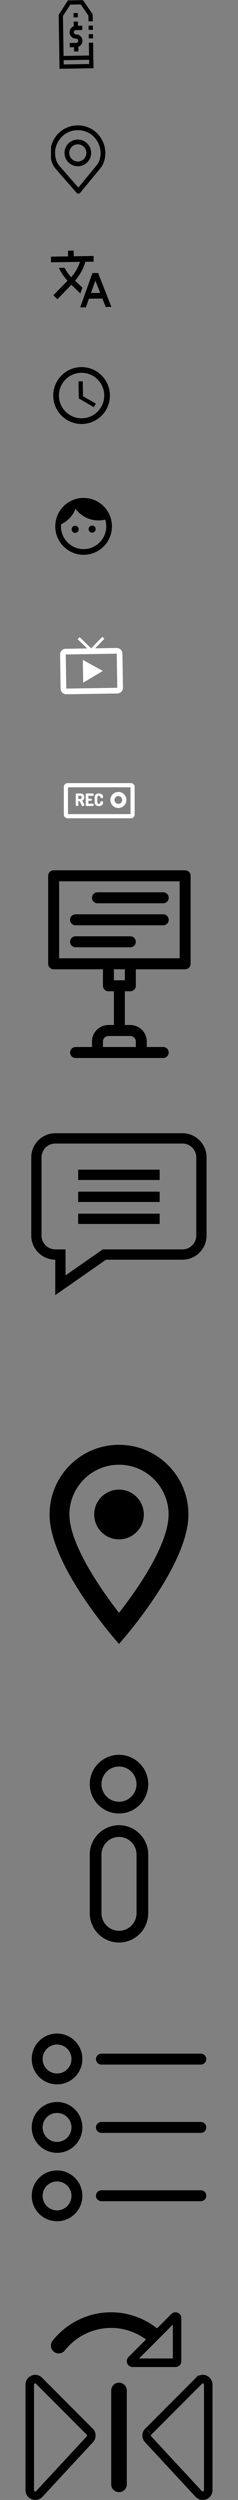 <svg width="84" height="879" viewBox="0 0 84 879" fill="none" xmlns="http://www.w3.org/2000/svg">
<rect x="0" y="0" width="84" height="879" fill="#808080" stroke="none"/>
<g clip-path="url(#clip0)">
<path d="M35.345 48.136C33.472 45.514 30.545 44.038 27.315 44.088C24.085 44.138 21.206 45.704 19.415 48.384C17.633 51.05 17.264 54.397 18.425 57.33C18.736 58.131 19.223 58.907 19.868 59.63L27.045 67.8C27.207 67.984 27.442 68.089 27.688 68.085C27.934 68.081 28.166 67.97 28.322 67.78L35.24 59.394C35.865 58.646 36.327 57.857 36.61 57.053C37.682 54.079 37.209 50.746 35.345 48.136ZM35.03 56.489C34.811 57.11 34.448 57.725 33.951 58.32C33.95 58.321 33.948 58.322 33.947 58.324L27.655 65.952L21.125 58.519C20.61 57.941 20.228 57.337 19.988 56.718C19.027 54.292 19.334 51.525 20.81 49.317C22.29 47.102 24.671 45.808 27.341 45.766C30.012 45.724 32.431 46.944 33.979 49.112C35.523 51.273 35.917 54.029 35.03 56.489Z" fill="black"/>
<path d="M27.392 49.066C24.802 49.107 22.727 51.247 22.767 53.838C22.807 56.429 24.948 58.504 27.538 58.464C30.13 58.424 32.205 56.283 32.164 53.692C32.124 51.101 29.983 49.026 27.392 49.066ZM27.512 56.786C25.847 56.812 24.471 55.478 24.445 53.812C24.419 52.147 25.753 50.77 27.419 50.745C29.084 50.719 30.46 52.053 30.486 53.718C30.512 55.384 29.178 56.76 27.512 56.786Z" fill="black"/>
<path d="M29.072 101.138L26.493 98.667L26.523 98.637C28.232 96.67 29.437 94.421 30.131 92.05L33.06 92.004L33.029 90.005L26.03 90.114L25.999 88.114L23.999 88.145L24.03 90.145L17.031 90.253L17.062 92.243L28.231 92.07C27.591 94.01 26.559 95.856 25.144 97.478C24.198 96.463 23.411 95.345 22.783 94.165L20.783 94.196C21.538 95.814 22.562 97.338 23.833 98.709L18.822 103.807L20.264 105.205L25.186 100.128L28.344 103.189L29.072 101.138ZM34.622 95.981L32.623 96.012L28.31 108.08L30.309 108.049L31.383 105.032L36.132 104.958L37.309 107.94L39.308 107.909L34.622 95.981ZM32.111 103.021L33.664 98.666L35.351 102.97L32.111 103.021Z" fill="black"/>
<path d="M32.77 8.999L31.27 9.022L31.293 10.522L32.793 10.499L32.77 8.999Z" fill="black"/>
<path d="M29.282 0.052L23.98 0.134L20.709 5.211L21.004 24.184L33.003 23.997L32.863 14.998L31.363 15.021L31.433 19.521L22.434 19.661L22.216 5.638L24.805 1.622L28.503 1.564L31.215 5.498L31.247 7.522L32.746 7.499L32.708 5.024L29.282 0.052ZM31.456 21.021L31.48 22.521L22.481 22.66L22.458 21.161L31.456 21.021Z" fill="black"/>
<path d="M32.816 11.998L31.317 12.022L31.34 13.522L32.84 13.498L32.816 11.998Z" fill="black"/>
<path d="M26.794 10.592L29.044 10.557L29.02 9.057L27.52 9.081L27.497 7.581L25.997 7.604L26.023 9.242C24.86 9.672 24.266 10.963 24.696 12.126C25.027 13.021 25.887 13.608 26.84 13.592C27.255 13.585 27.596 13.916 27.602 14.33C27.608 14.744 27.278 15.085 26.864 15.091L24.614 15.126L24.637 16.626L26.137 16.603L26.16 18.103L27.66 18.079L27.635 16.442C28.798 16.012 29.392 14.72 28.962 13.558C28.631 12.663 27.771 12.075 26.817 12.092C26.403 12.098 26.062 11.768 26.056 11.354C26.049 10.939 26.38 10.598 26.794 10.592Z" fill="black"/>
<path d="M27.45 4.581L25.951 4.604L25.974 6.104L27.474 6.081L27.45 4.581Z" fill="black"/>
<path d="M28.626 129.078C23.107 129.164 18.707 133.713 18.793 139.232C18.879 144.751 23.418 149.161 28.937 149.075C34.466 148.989 38.876 144.44 38.79 138.921C38.705 133.402 34.155 128.992 28.626 129.078ZM28.916 147.076C24.496 147.144 20.861 143.62 20.793 139.201C20.724 134.781 24.248 131.146 28.667 131.077C33.087 131.009 36.722 134.533 36.791 138.952C36.859 143.372 33.335 147.007 28.916 147.076Z" fill="black"/>
<path d="M29.214 134.069L27.714 134.093L27.807 140.092L33.105 143.16L33.836 141.918L29.295 139.319L29.214 134.069Z" fill="black"/>
<path d="M26.503 184.868C25.813 184.878 25.262 185.447 25.273 186.137C25.284 186.827 25.852 187.378 26.542 187.367C27.232 187.357 27.783 186.788 27.772 186.098C27.762 185.408 27.193 184.857 26.503 184.868ZM32.502 184.774C31.812 184.785 31.261 185.354 31.272 186.044C31.283 186.734 31.851 187.285 32.541 187.274C33.231 187.263 33.782 186.695 33.772 186.005C33.761 185.315 33.192 184.764 32.502 184.774ZM29.351 175.072C23.832 175.158 19.422 179.707 19.508 185.226C19.594 190.746 24.143 195.156 29.662 195.07C35.181 194.984 39.591 190.435 39.505 184.915C39.42 179.396 34.87 174.986 29.351 175.072ZM29.631 193.07C25.222 193.139 21.576 189.605 21.508 185.195C21.503 184.905 21.519 184.615 21.544 184.335C23.888 183.248 25.727 181.289 26.67 178.884C28.52 181.416 31.525 183.039 34.895 182.987C35.675 182.975 36.423 182.873 37.141 182.692C37.362 183.399 37.493 184.157 37.506 184.947C37.574 189.356 34.041 193.001 29.631 193.07Z" fill="black"/>
<path d="M41.173 227.833L33.584 227.951L36.823 224.61L36.112 223.911L32.175 227.972L28.113 224.035L27.414 224.756L30.765 227.994L23.175 228.112C22.076 228.129 21.19 229.033 21.207 230.143L21.393 242.142C21.41 243.242 22.324 244.128 23.424 244.11L41.422 243.831C42.522 243.813 43.408 242.9 43.391 241.8L43.204 229.801C43.187 228.691 42.273 227.815 41.173 227.833ZM41.391 241.831L23.393 242.111L23.207 230.112L41.205 229.832L41.391 241.831ZM29.237 232.019L29.361 240.018L36.298 235.909L29.237 232.019Z" fill="white"/>
<path d="M41.775 284.097C43.333 284.097 44.601 282.829 44.601 281.272C44.601 279.714 43.333 278.446 41.775 278.446C40.217 278.446 38.95 279.714 38.95 281.272C38.95 282.829 40.217 284.097 41.775 284.097ZM41.775 279.911C42.526 279.911 43.136 280.521 43.136 281.271C43.136 282.022 42.526 282.632 41.775 282.632C41.025 282.632 40.415 282.022 40.415 281.271C40.415 280.521 41.025 279.911 41.775 279.911Z" fill="white"/>
<path d="M27.196 283.397C27.431 283.397 27.667 283.3 27.667 283.107V281.652H28.065L28.892 283.258C28.958 283.385 29.073 283.433 29.194 283.433C29.471 283.433 29.785 283.179 29.785 282.944C29.785 282.914 29.779 282.872 29.755 282.835L29.019 281.502C29.441 281.339 29.749 280.952 29.749 280.276C29.749 279.292 29.091 278.985 28.264 278.985H27.015C26.84 278.985 26.725 279.117 26.725 279.268V283.107C26.725 283.3 26.96 283.397 27.196 283.397ZM27.667 279.806H28.264C28.602 279.806 28.807 279.944 28.807 280.367C28.807 280.789 28.602 280.928 28.264 280.928H27.667V279.806Z" fill="white"/>
<path d="M30.661 283.397H32.809C33.008 283.397 33.093 283.186 33.093 282.992C33.093 282.769 32.99 282.576 32.809 282.576H31.192V281.55H32.097C32.296 281.55 32.381 281.357 32.381 281.194C32.381 281.001 32.278 280.826 32.097 280.826H31.192V279.805H32.809C32.99 279.805 33.093 279.612 33.093 279.389C33.093 279.196 33.008 278.985 32.809 278.985H30.661C30.455 278.985 30.25 279.081 30.25 279.274V283.107C30.25 283.3 30.455 283.397 30.661 283.397Z" fill="white"/>
<path d="M34.861 283.433C35.724 283.433 36.376 282.974 36.376 282.172C36.376 281.809 36.225 281.725 35.9 281.725C35.658 281.725 35.453 281.785 35.435 282.009C35.417 282.244 35.387 282.612 34.904 282.612C34.554 282.612 34.354 282.419 34.354 282.009V280.409C34.354 279.999 34.554 279.806 34.898 279.806C35.411 279.806 35.429 280.192 35.435 280.349C35.447 280.566 35.652 280.632 35.906 280.632C36.225 280.632 36.376 280.548 36.376 280.186C36.376 279.419 35.724 278.985 34.861 278.985C34.071 278.985 33.413 279.371 33.413 280.409V282.009C33.413 283.047 34.071 283.433 34.861 283.433Z" fill="white"/>
<path d="M46.209 275.35H23.845C23.118 275.35 22.527 275.941 22.527 276.668V286.396C22.527 287.123 23.118 287.714 23.845 287.714H46.209C46.935 287.714 47.527 287.123 47.527 286.396V276.668C47.527 275.941 46.935 275.35 46.209 275.35ZM46.062 286.249H23.992V276.815H46.062V286.249Z" fill="white"/>
</g>
<path d="M46.004 348.539C47.072 348.539 47.938 347.673 47.938 346.605V340.805H65.34C66.408 340.805 67.273 339.939 67.273 338.871V307.934C67.273 306.866 66.408 306 65.34 306H18.934C17.866 306 17 306.866 17 307.934V338.871C17 339.939 17.866 340.805 18.934 340.805H36.336V346.605C36.336 347.673 37.202 348.539 38.27 348.539H40.203V360.398H38.27C35.071 360.398 32.469 363.001 32.469 366.199V368.133H26.668C25.6 368.133 24.734 368.998 24.734 370.066C24.734 371.134 25.6 372 26.668 372H57.605C58.673 372 59.539 371.134 59.539 370.066C59.539 368.998 58.673 368.133 57.605 368.133H51.805V366.199C51.805 363.001 49.202 360.398 46.004 360.398H44.07V348.539H46.004ZM47.938 366.199V368.133H36.336V366.199C36.336 365.133 37.203 364.266 38.27 364.266H46.004C47.07 364.266 47.938 365.133 47.938 366.199ZM20.867 309.867H63.406V336.938H20.867V309.867ZM44.07 340.805V344.672H40.203V340.805H44.07Z" fill="black"/>
<path d="M34.402 317.602H57.605C58.673 317.602 59.539 316.736 59.539 315.668C59.539 314.6 58.673 313.734 57.605 313.734H34.402C33.334 313.734 32.469 314.6 32.469 315.668C32.469 316.736 33.334 317.602 34.402 317.602Z" fill="black"/>
<path d="M26.668 325.336H57.605C58.673 325.336 59.539 324.47 59.539 323.402C59.539 322.335 58.673 321.469 57.605 321.469H26.668C25.6 321.469 24.734 322.335 24.734 323.402C24.734 324.47 25.6 325.336 26.668 325.336Z" fill="black"/>
<path d="M47.938 331.137C47.938 330.069 47.072 329.203 46.004 329.203H26.668C25.6 329.203 24.734 330.069 24.734 331.137C24.734 332.205 25.6 333.07 26.668 333.07H46.004C47.072 333.07 47.938 332.205 47.938 331.137Z" fill="black"/>
<path d="M64.398 398.447H19.536C14.846 398.447 11.03 402.263 11.03 406.954V434.409C11.03 439.089 14.829 442.899 19.506 442.915V455.374L37.41 442.915H64.398C69.088 442.915 72.904 439.099 72.904 434.409V406.954C72.904 402.263 69.088 398.447 64.398 398.447ZM69.279 434.409C69.279 437.1 67.089 439.29 64.398 439.29H36.273L23.131 448.434V439.29H19.536C16.845 439.29 14.655 437.1 14.655 434.409V406.954C14.655 404.262 16.845 402.073 19.536 402.073H64.398C67.089 402.073 69.279 404.262 69.279 406.954V434.409Z" fill="black"/>
<path d="M27.591 411.258H56.344V414.883H27.591V411.258Z" fill="black"/>
<path d="M27.591 418.992H56.344V422.618H27.591V418.992Z" fill="black"/>
<path d="M27.591 426.727H56.344V430.352H27.591V426.727Z" fill="black"/>
<path d="M42 508C28.455 508 17.5 518.955 17.5 532.5C17.5 550.875 42 578 42 578C42 578 66.5 550.875 66.5 532.5C66.5 518.955 55.545 508 42 508ZM24.5 532.5C24.5 522.84 32.34 515 42 515C51.66 515 59.5 522.84 59.5 532.5C59.5 542.58 49.42 557.665 42 567.08C34.72 557.735 24.5 542.475 24.5 532.5Z" fill="black"/>
<path d="M42 541.25C46.833 541.25 50.75 537.332 50.75 532.5C50.75 527.668 46.833 523.75 42 523.75C37.167 523.75 33.25 527.668 33.25 532.5C33.25 537.332 37.167 541.25 42 541.25Z" fill="black"/>
<path d="M42 683C36.314 683 31.688 678.374 31.688 672.688V652.062C31.688 646.376 36.314 641.75 42 641.75C47.686 641.75 52.312 646.376 52.312 652.062V672.688C52.312 678.374 47.686 683 42 683ZM42 645.875C38.588 645.875 35.812 648.651 35.812 652.062V672.688C35.812 676.099 38.588 678.875 42 678.875C45.412 678.875 48.188 676.099 48.188 672.688V652.062C48.188 648.651 45.412 645.875 42 645.875Z" fill="black"/>
<path d="M42 637.625C36.314 637.625 31.688 632.999 31.688 627.312C31.688 621.626 36.314 617 42 617C47.686 617 52.312 621.626 52.312 627.312C52.312 632.999 47.686 637.625 42 637.625ZM42 621.125C38.588 621.125 35.812 623.901 35.812 627.312C35.812 630.724 38.588 633.5 42 633.5C45.412 633.5 48.188 630.724 48.188 627.312C48.188 623.901 45.412 621.125 42 621.125Z" fill="black"/>
<path d="M70.878 746.088H35.794C34.737 746.088 33.872 746.953 33.872 748.01C33.872 749.067 34.737 749.931 35.794 749.931H70.878C71.935 749.931 72.8 749.067 72.8 748.01C72.8 746.953 71.954 746.088 70.878 746.088Z" fill="black"/>
<path d="M20.134 739.075C15.196 739.075 11.2 743.072 11.2 748.01C11.2 752.948 15.196 756.944 20.134 756.944C25.072 756.944 29.069 752.948 29.069 748.01C29.069 743.072 25.072 739.075 20.134 739.075ZM20.134 753.101C17.31 753.101 15.043 750.815 15.043 748.01C15.043 745.185 17.329 742.918 20.134 742.918C22.94 742.918 25.226 745.205 25.226 748.01C25.226 750.815 22.94 753.101 20.134 753.101Z" fill="black"/>
<path d="M70.878 722.071H35.794C34.737 722.071 33.872 722.936 33.872 723.992C33.872 725.049 34.737 725.914 35.794 725.914H70.878C71.935 725.914 72.8 725.049 72.8 723.992C72.8 722.936 71.954 722.071 70.878 722.071Z" fill="black"/>
<path d="M20.134 715C15.196 715 11.2 718.997 11.2 723.934C11.2 728.872 15.196 732.869 20.134 732.869C25.072 732.869 29.069 728.872 29.069 723.934C29.069 719.016 25.072 715.019 20.134 715ZM20.134 729.045C17.31 729.045 15.043 726.759 15.043 723.954C15.043 721.148 17.329 718.862 20.134 718.862C22.959 718.862 25.226 721.148 25.226 723.954C25.226 726.759 22.94 729.045 20.134 729.045Z" fill="black"/>
<path d="M70.878 770.106H35.794C34.737 770.106 33.872 770.97 33.872 772.027C33.872 773.084 34.737 773.949 35.794 773.949H70.878C71.935 773.949 72.8 773.084 72.8 772.027C72.8 770.97 71.954 770.106 70.878 770.106Z" fill="black"/>
<path d="M20.134 763.131C15.196 763.131 11.2 767.127 11.2 772.065C11.2 777.003 15.196 781 20.134 781C25.072 781 29.069 777.003 29.069 772.065C29.069 767.147 25.072 763.131 20.134 763.131ZM20.134 777.176C17.31 777.176 15.043 774.89 15.043 772.085C15.043 769.26 17.329 766.993 20.134 766.993C22.959 766.993 25.226 769.279 25.226 772.085C25.226 774.89 22.94 777.176 20.134 777.176Z" fill="black"/>
<g clip-path="url(#clip1)">
<path d="M40.751 840.501C40.751 839.81 41.31 839.251 42.001 839.251C42.693 839.251 43.251 839.81 43.251 840.501V873.5C43.251 874.191 42.693 874.75 42.001 874.75C41.31 874.75 40.751 874.191 40.751 873.5V840.501Z" stroke="black" stroke-width="3"/>
<path d="M52.535 854.772L52.584 854.731L52.628 854.687L70.038 837.271L68.977 836.211L70.055 837.254C70.893 836.388 71.722 836.383 72.326 836.655C73.013 836.965 73.499 837.667 73.499 838.438V875.563C73.499 876.629 72.628 877.5 71.562 877.5C71.012 877.5 70.468 877.254 70.121 876.87L70.114 876.862L70.107 876.855L52.268 857.642C51.916 857.244 51.75 856.784 51.75 856.313C51.75 855.818 51.942 855.343 52.316 854.966L52.331 854.952C52.353 854.932 52.382 854.907 52.413 854.879C52.444 854.852 52.474 854.826 52.499 854.804C52.517 854.788 52.529 854.778 52.533 854.774C52.536 854.772 52.536 854.771 52.535 854.772Z" stroke="black" stroke-width="3"/>
<path d="M13.998 837.307L14.033 837.347L14.07 837.385L31.483 854.789L31.493 854.799L31.502 854.808C32.095 855.379 32.25 855.864 32.25 856.313C32.25 856.793 32.078 857.251 31.76 857.612L13.87 876.879L13.861 876.888L13.853 876.897C13.538 877.248 12.997 877.5 12.438 877.5C11.372 877.5 10.501 876.629 10.501 875.563V838.438C10.501 837.372 11.372 836.501 12.438 836.501C12.936 836.501 13.416 836.696 13.795 837.076L13.802 837.084C13.82 837.103 13.844 837.131 13.872 837.162C13.923 837.22 13.974 837.279 13.995 837.303L13.998 837.307Z" stroke="black" stroke-width="3"/>
<path d="M62.149 814.542L62.153 814.544C62.363 814.631 62.501 814.837 62.501 815.064V830.189C62.501 830.499 62.248 830.751 61.938 830.751H46.814C46.586 830.751 46.382 830.615 46.294 830.406C46.207 830.189 46.259 829.949 46.414 829.795L46.417 829.792L52.585 823.624L53.827 822.382L52.405 821.349C48.603 818.589 44.016 817.002 39.251 817.002C32.422 817.002 26.02 820.107 21.689 825.499L21.689 825.499L21.686 825.503C21.26 826.038 20.478 826.129 19.935 825.692L19.934 825.692C19.394 825.258 19.31 824.47 19.74 823.935L19.741 823.934C24.559 817.931 31.669 814.502 39.251 814.502C44.793 814.502 50.151 816.439 54.52 819.832L55.565 820.644L56.501 819.708L61.542 814.667L61.544 814.664C61.705 814.503 61.944 814.457 62.149 814.542Z" stroke="black" stroke-width="3"/>
</g>
<defs>
<clipPath id="clip0">
<rect width="31" height="288" fill="white" transform="translate(18)"/>
</clipPath>
<clipPath id="clip1">
<rect width="66" height="66" fill="white" transform="translate(9 813)"/>
</clipPath>
</defs>
</svg>
